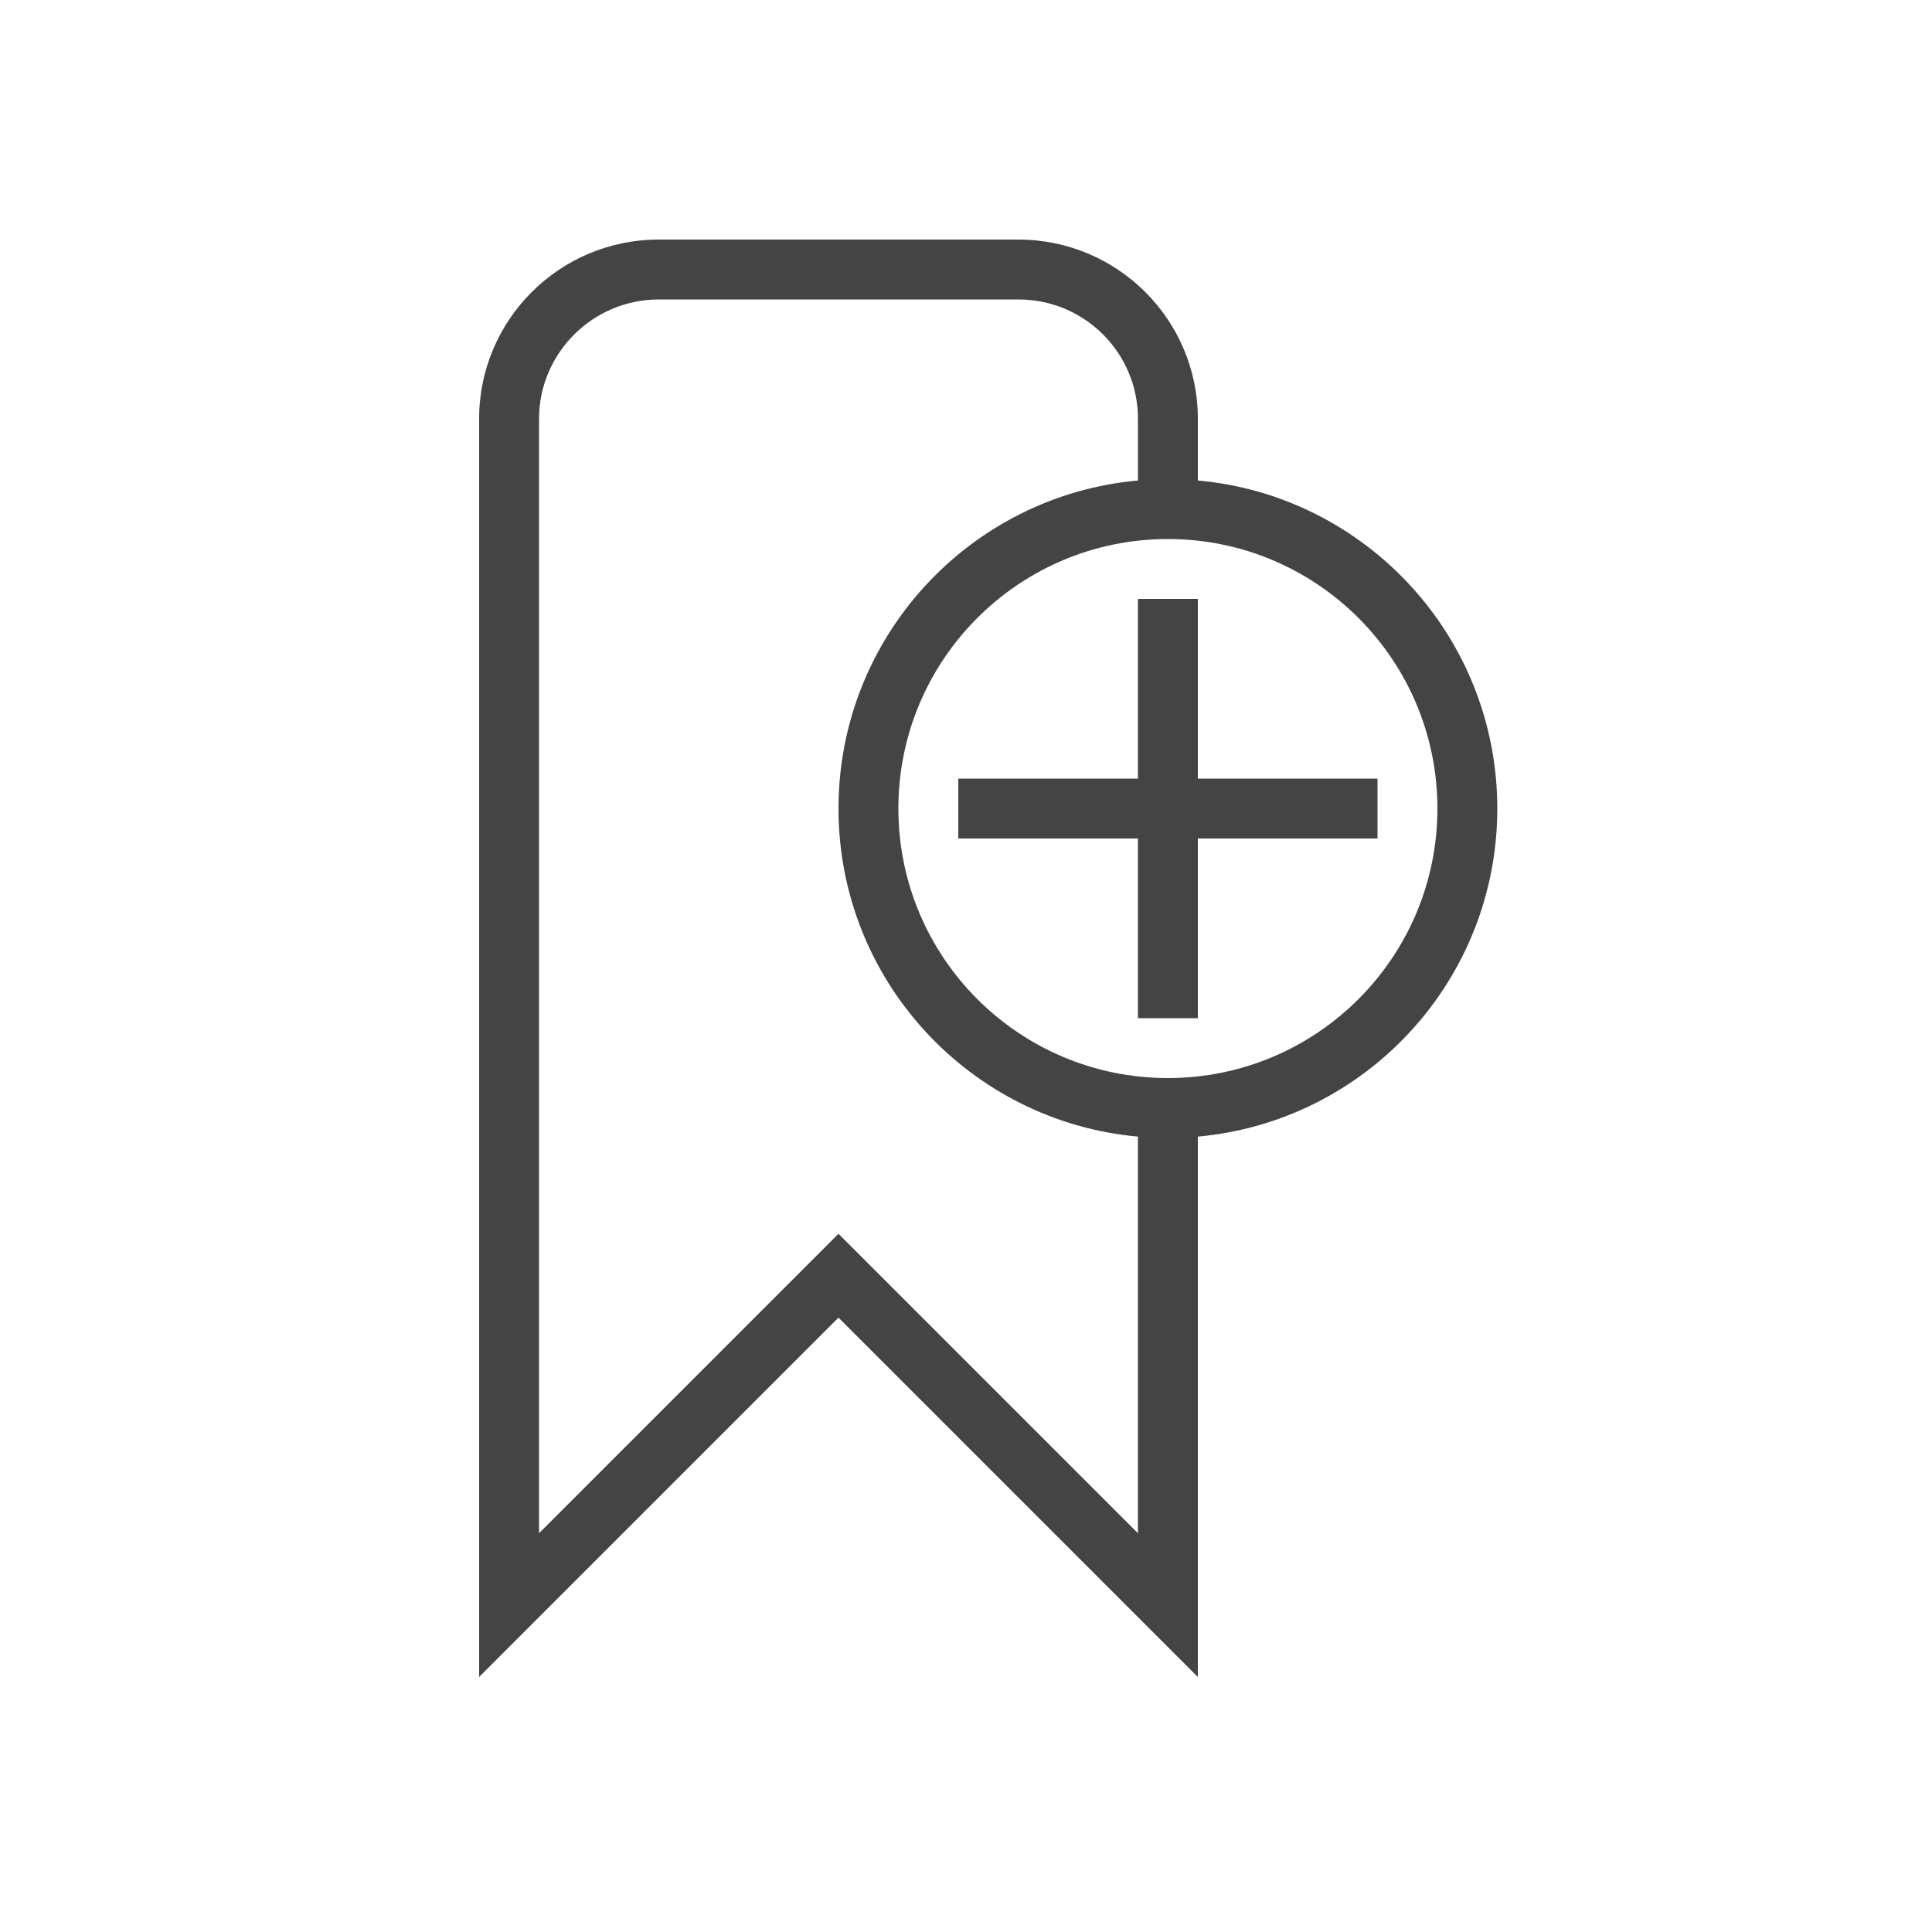 <?xml version="1.0" encoding="utf-8"?><!DOCTYPE svg PUBLIC "-//W3C//DTD SVG 1.1//EN" "http://www.w3.org/Graphics/SVG/1.1/DTD/svg11.dtd"><svg version="1.1" xmlns="http://www.w3.org/2000/svg" xmlns:xlink="http://www.w3.org/1999/xlink" width="32" height="32" viewBox="0 0 32 32" data-tags="bookmark-add"><g fill="#444" transform="scale(0.031 0.031)"><path d="M608 416v-96h32v96h96v32h-96v96h-32v-96h-96v-32h96zM640 607.283v0 0c89.704-8.084 160-83.474 160-175.283s-70.296-167.199-160-175.283v-33.003c0-52.862-42.932-95.715-95.909-95.715h-192.182c-52.969 0-95.909 42.937-95.909 95.715v672.285l192-192 192 192v-288.717zM608 607.283v211.917l-160-160-160 160v-595.393c0-35.057 28.648-63.806 63.988-63.806h192.025c35.59 0 63.988 28.567 63.988 63.806v32.912c-89.704 8.084-160 83.474-160 175.283s70.296 167.199 160 175.283v0 0zM624 576v0 0c-79.529 0-144-64.471-144-144s64.471-144 144-144c79.529 0 144 64.471 144 144s-64.471 144-144 144z" /></g></svg>